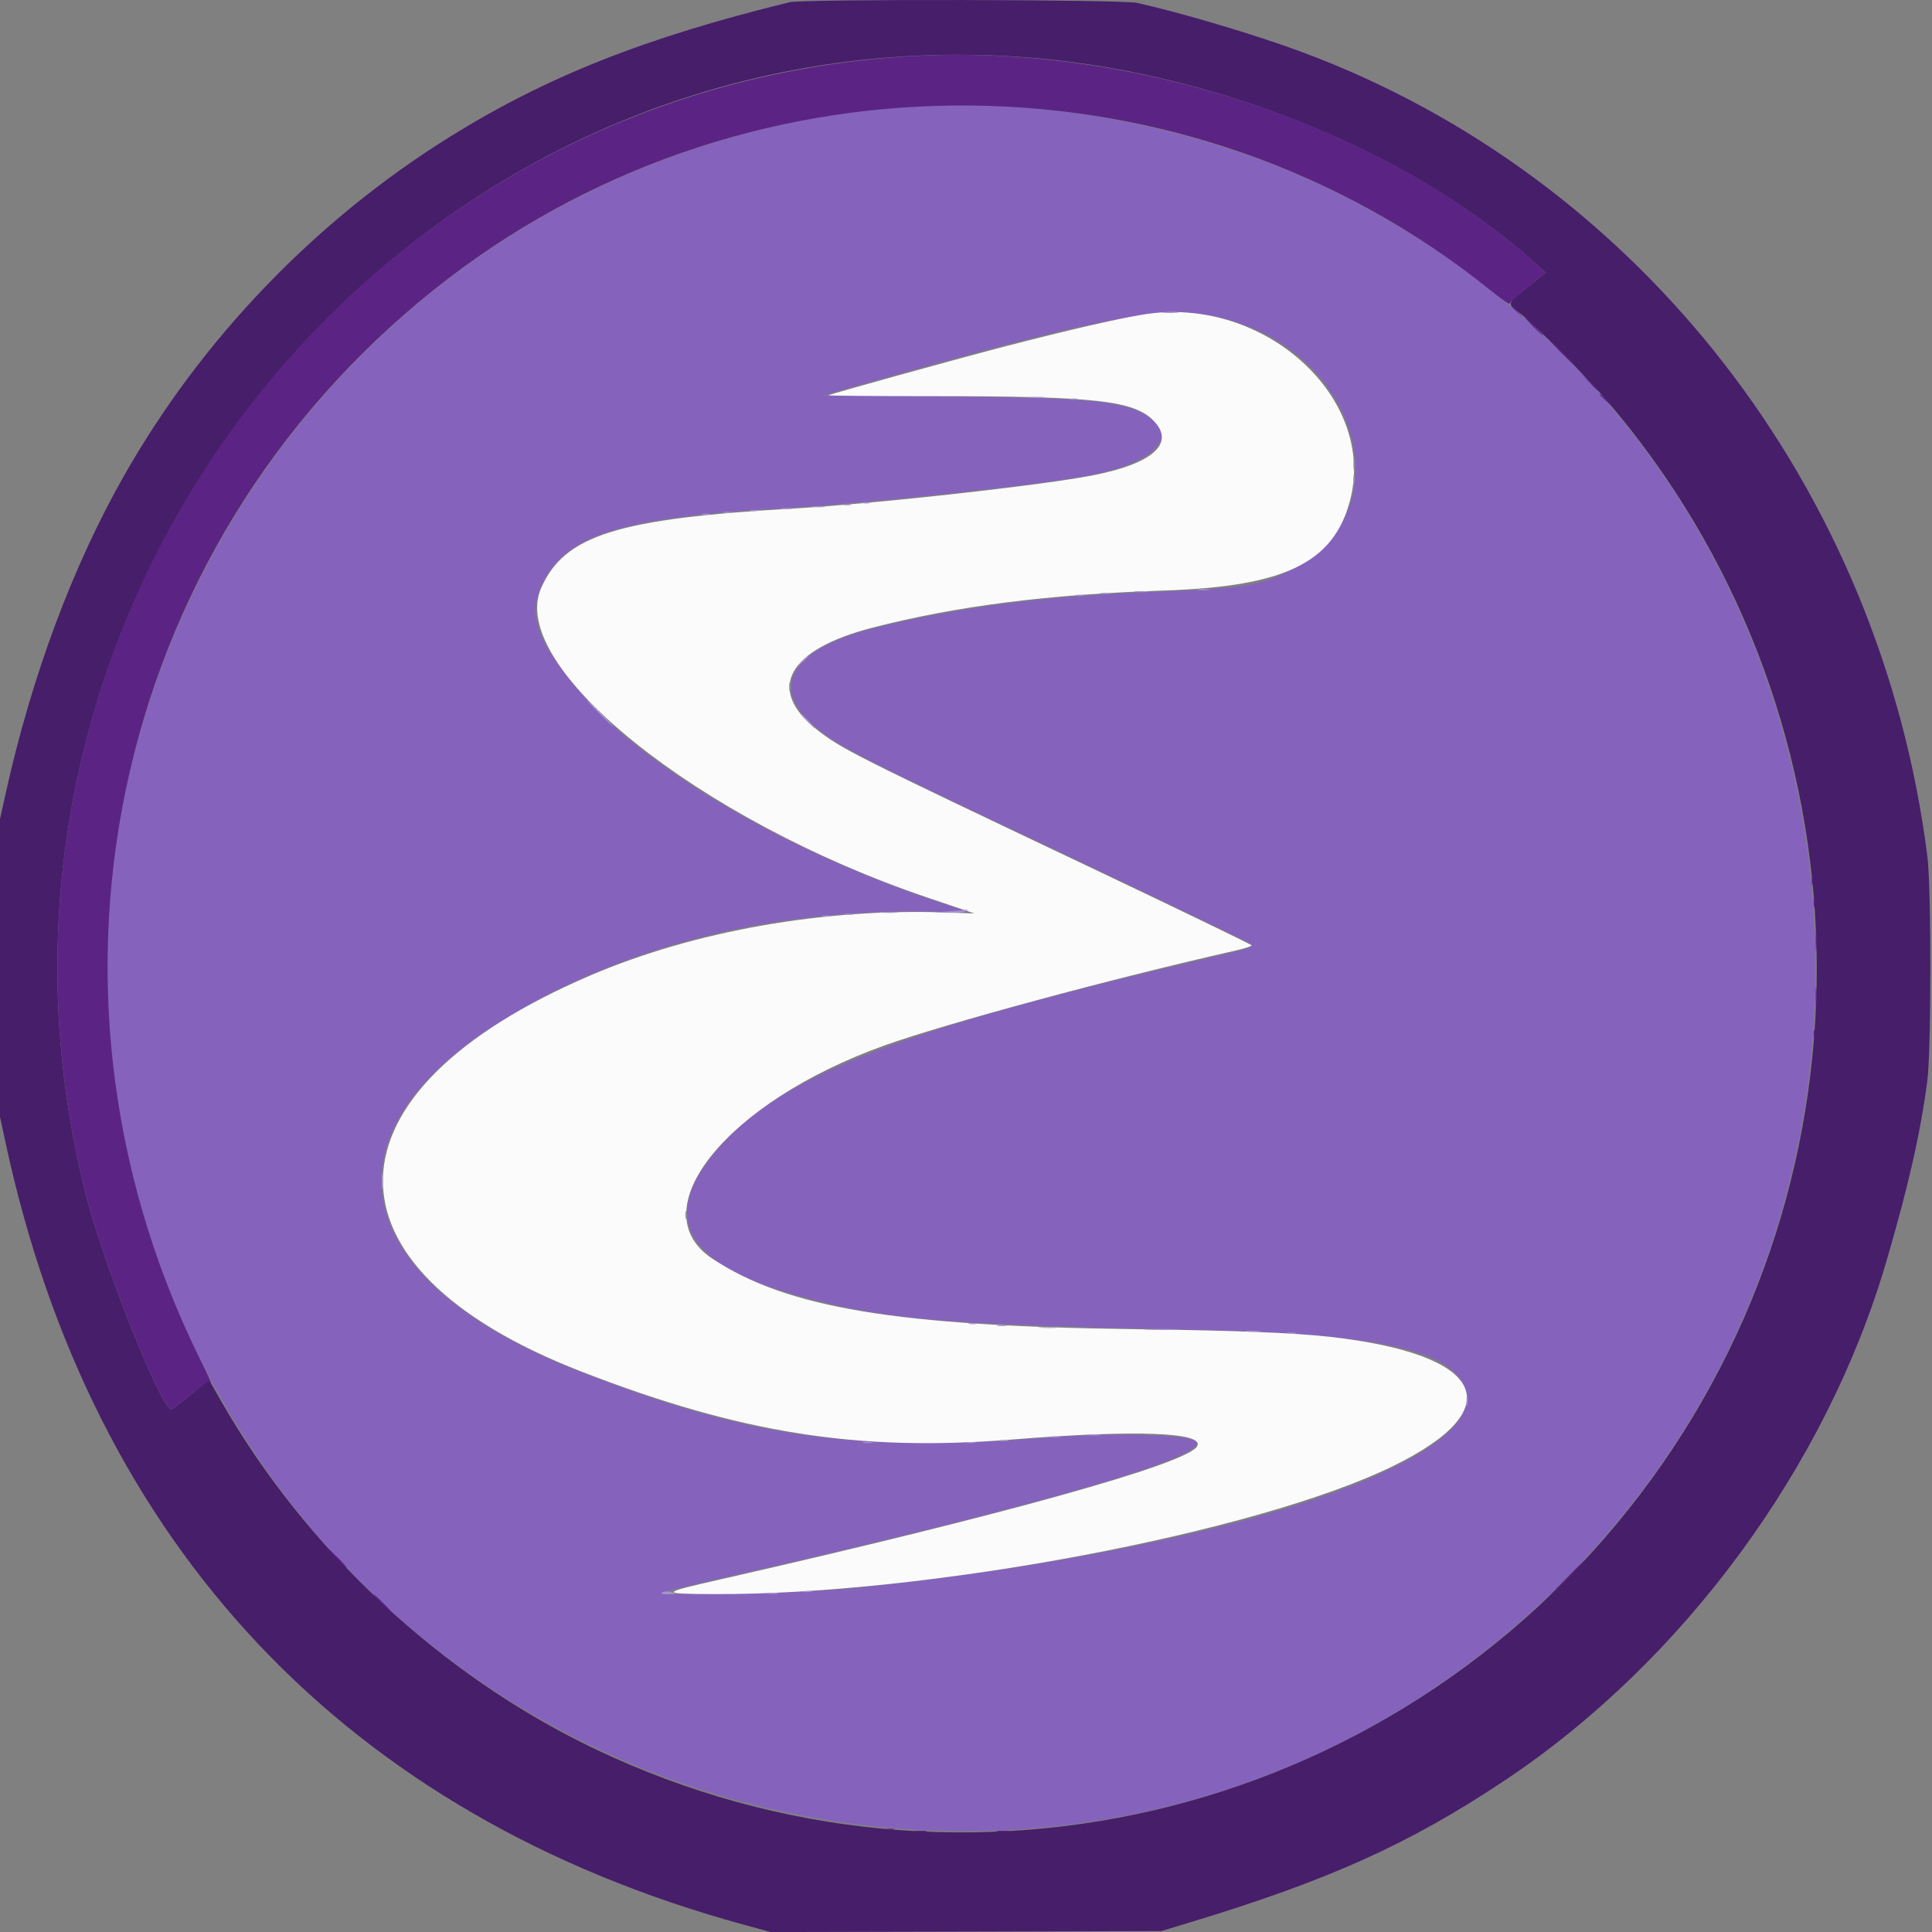 <?xml version="1.0" encoding="UTF-8"?>
<svg xmlns="http://www.w3.org/2000/svg" xmlns:xlink="http://www.w3.org/1999/xlink" width="128pt" height="128pt" viewBox="0 0 128 128" version="1.1">
<rect x="0" y="0" width="128" height="128" fill="#808080" stroke="none"/>
<g id="surface1">
<path style=" stroke:none;fill-rule:evenodd;fill:rgb(52.157%,38.824%,73.725%);fill-opacity:1;" d="M 59.062 7.133 C 18.18 10.887 -5.484 55.195 14.004 91.488 C 31.176 123.465 73.633 131.254 100.75 107.41 C 130.75 81.027 125.363 32.648 90.312 13.652 C 81.09 8.656 69.293 6.195 59.062 7.133 M 80.309 20.934 C 89.914 22.77 93.309 33.945 85.438 37.816 C 83.363 38.836 82.258 39 75.688 39.25 C 69 39.508 62.801 40.344 57.637 41.688 C 52.609 42.996 51.066 45.383 53.66 47.836 C 55.113 49.211 56.582 49.996 66.312 54.602 C 72.551 57.555 77.324 59.836 81.867 62.035 C 83.414 62.785 83.598 62.645 79.938 63.5 C 59.367 68.293 51.812 71.238 47.562 76.113 C 43.504 80.773 45.461 83.961 53.672 86.059 C 59.215 87.477 62.586 87.742 79.875 88.129 C 90.875 88.375 95.758 89.391 96.934 91.68 C 99.492 96.664 81.066 102.781 56.031 105.262 C 53.133 105.547 43.453 105.742 43.938 105.504 C 44.074 105.434 46.438 104.867 49.188 104.242 C 68.277 99.902 79.699 96.609 79.297 95.566 C 79.098 95.047 74.055 94.879 69.562 95.234 C 56.617 96.266 49.562 95.266 38.188 90.785 C 23.141 84.855 21.004 75.309 33.035 67.754 C 41.02 62.742 50.867 60.215 61.719 60.395 L 64.254 60.438 L 62.969 60.023 C 52.602 56.68 43.004 51.16 38.543 45.98 C 35.531 42.477 34.922 40.734 35.969 38.605 C 37.523 35.445 41.176 34.293 51.562 33.691 C 57.754 33.332 69.125 32.102 72.5 31.426 C 76.824 30.559 78.293 28.625 75.602 27.332 C 73.949 26.539 71.715 26.359 62.316 26.266 L 54.57 26.188 L 56.254 25.707 C 72.363 21.125 76.75 20.254 80.309 20.934 "/>
<path style=" stroke:none;fill-rule:evenodd;fill:rgb(98.431%,98.431%,98.431%);fill-opacity:1;" d="M 75.75 20.836 C 74.02 21.117 70.59 21.91 66.59 22.949 C 63.273 23.812 54.969 26.113 54.895 26.188 C 54.863 26.219 57.961 26.246 61.781 26.246 C 72.684 26.25 75.195 26.539 76.488 27.938 C 77.922 29.496 76.145 30.867 71.73 31.617 C 67.668 32.309 57.562 33.402 52.625 33.688 C 40.898 34.359 37.402 35.457 35.855 38.953 C 33.562 44.137 46.289 54.344 61.434 59.461 L 64.562 60.52 L 62.68 60.453 C 54.555 60.168 45.977 61.688 39.125 64.621 C 21.035 72.359 20.754 83.961 38.484 90.855 C 49.023 94.953 56.84 96.191 67 95.375 C 75.242 94.711 79.902 94.887 79.305 95.836 C 78.566 97 66.449 100.379 47.707 104.645 C 43.719 105.551 43.699 105.594 47.25 105.613 C 61.352 105.684 83.281 101.551 92.312 97.121 C 100.137 93.285 98.398 89.734 88.125 88.57 C 85.746 88.301 81.836 88.148 75.25 88.062 C 59.391 87.859 52.148 86.656 47.207 83.398 C 42.348 80.199 48.133 73.012 58.59 69.266 C 62.672 67.805 73.754 64.809 81.789 62.992 C 82.465 62.84 82.969 62.676 82.914 62.625 C 82.797 62.523 77.867 60.141 72.625 57.652 C 56.461 49.98 55.738 49.617 54.094 48.316 C 50.734 45.656 52.191 43.027 57.824 41.578 C 63.387 40.148 69.426 39.379 77.168 39.121 C 85.117 38.855 88.352 37.285 89.438 33.176 C 91.242 26.336 83.703 19.535 75.75 20.836 "/>
<path style=" stroke:none;fill-rule:evenodd;fill:rgb(27.843%,11.765%,41.569%);fill-opacity:1;" d="M 52.312 0.148 C 42.723 2.492 36.188 5.086 29.75 9.098 C 20.887 14.629 13.375 22.445 8.227 31.5 C 4.824 37.484 2.105 44.773 0.383 52.535 L 0 54.262 L 0 73.992 L 0.371 75.715 C 6.117 102.43 23.004 120.32 49.25 127.508 L 51.066 128.004 L 64 127.973 L 76.938 127.938 L 78.875 127.352 C 88.082 124.559 93.379 122.164 99.688 117.961 C 111.523 110.07 120.992 97.191 124.98 83.562 C 126.449 78.539 127.227 75.105 127.688 71.621 C 127.953 69.621 127.957 58.816 127.695 56.746 C 124.605 32.332 108.598 11.746 86.25 3.445 C 83.215 2.316 78.352 0.867 75.336 0.191 C 74.324 -0.035 53.227 -0.074 52.312 0.148 M 67.441 3.758 C 80.031 4.582 93.414 9.93 101.73 17.457 L 102.398 18.062 L 101.199 19.039 C 99.793 20.184 99.832 20.043 100.707 20.75 C 101.785 21.621 105.051 24.906 106.422 26.504 C 123.824 46.738 125.07 76.484 109.414 98 C 93.289 120.156 64.051 127.625 39.434 115.883 C 29.234 111.016 20.258 102.656 14.625 92.781 L 13.84 91.402 L 12.648 92.387 C 11.992 92.93 11.41 93.375 11.355 93.375 C 10.68 93.375 6.852 83.766 5.684 79.125 C -4.34 39.402 27.043 1.102 67.441 3.758 "/>
<path style=" stroke:none;fill-rule:evenodd;fill:rgb(35.686%,14.118%,51.765%);fill-opacity:1;" d="M 60.625 3.707 C 22.863 5.727 -3.652 42.125 5.684 79.125 C 6.852 83.766 10.68 93.375 11.355 93.375 C 11.41 93.375 11.992 92.934 12.645 92.391 C 13.684 91.531 13.852 91.434 13.977 91.609 C 14.055 91.723 13.707 90.969 13.199 89.938 C 0.883 64.895 7.754 35.211 29.75 18.414 C 50.09 2.887 78.832 3.219 98.719 19.211 C 99.422 19.777 100 20.188 100 20.129 C 100 20.066 100.539 19.574 101.199 19.039 L 102.398 18.062 L 101.73 17.457 C 91.73 8.41 75.324 2.922 60.625 3.707 M 100.125 20.289 C 100.125 20.312 100.309 20.492 100.531 20.695 L 100.938 21.062 L 100.57 20.656 C 100.227 20.277 100.125 20.191 100.125 20.289 M 101.562 21.625 C 101.902 21.969 102.207 22.25 102.242 22.25 C 102.273 22.25 102.027 21.969 101.688 21.625 C 101.348 21.281 101.043 21 101.008 21 C 100.977 21 101.223 21.281 101.562 21.625 M 103.375 23.312 C 103.816 23.758 104.207 24.125 104.242 24.125 C 104.277 24.125 103.941 23.758 103.5 23.312 C 103.059 22.867 102.668 22.5 102.633 22.5 C 102.598 22.5 102.934 22.867 103.375 23.312 M 105.246 25.281 C 105.551 25.609 105.82 25.875 105.84 25.875 C 105.934 25.875 105.832 25.762 105.281 25.246 L 104.688 24.688 L 105.246 25.281 M 106 26.164 C 106 26.188 106.184 26.367 106.406 26.57 L 106.812 26.938 L 106.445 26.531 C 106.102 26.152 106 26.066 106 26.164 M 120.027 58.375 C 120.027 58.617 120.055 58.715 120.086 58.594 C 120.117 58.473 120.117 58.277 120.086 58.156 C 120.055 58.035 120.027 58.133 120.027 58.375 M 120.156 59.812 C 120.156 60.086 120.184 60.184 120.215 60.031 C 120.242 59.875 120.242 59.648 120.211 59.531 C 120.18 59.41 120.156 59.539 120.156 59.812 M 120.293 62.312 C 120.293 62.93 120.316 63.199 120.34 62.91 C 120.367 62.621 120.367 62.113 120.344 61.785 C 120.316 61.457 120.293 61.695 120.293 62.312 M 120.293 66.062 C 120.293 66.68 120.316 66.949 120.34 66.66 C 120.367 66.371 120.367 65.863 120.344 65.535 C 120.316 65.207 120.293 65.445 120.293 66.062 M 120.156 68.562 C 120.156 68.836 120.184 68.934 120.215 68.781 C 120.242 68.625 120.242 68.398 120.211 68.281 C 120.18 68.16 120.156 68.289 120.156 68.562 M 22.312 103.25 C 22.652 103.594 22.957 103.875 22.992 103.875 C 23.023 103.875 22.777 103.594 22.438 103.25 C 22.098 102.906 21.793 102.625 21.758 102.625 C 21.727 102.625 21.973 102.906 22.312 103.25 M 103.496 104.844 L 102.062 106.312 L 103.531 104.879 C 104.34 104.086 105 103.426 105 103.41 C 105 103.32 104.832 103.48 103.496 104.844 M 25.312 106.25 C 25.652 106.594 25.957 106.875 25.992 106.875 C 26.023 106.875 25.777 106.594 25.438 106.25 C 25.098 105.906 24.793 105.625 24.758 105.625 C 24.727 105.625 24.973 105.906 25.312 106.25 M 58.781 121.211 C 58.902 121.242 59.098 121.242 59.219 121.211 C 59.34 121.18 59.242 121.152 59 121.152 C 58.758 121.152 58.66 121.18 58.781 121.211 M 60.656 121.34 C 60.844 121.367 61.156 121.367 61.344 121.34 C 61.531 121.312 61.379 121.289 61 121.289 C 60.621 121.289 60.469 121.312 60.656 121.34 M 66.098 121.34 C 66.32 121.367 66.66 121.367 66.848 121.34 C 67.035 121.312 66.852 121.289 66.438 121.289 C 66.023 121.289 65.871 121.312 66.098 121.34 "/>
<path style=" stroke:none;fill-rule:evenodd;fill:rgb(65.098%,58.431%,81.176%);fill-opacity:1;" d="M 77.09 20.715 C 77.312 20.742 77.707 20.742 77.965 20.715 C 78.227 20.688 78.043 20.668 77.562 20.664 C 77.082 20.664 76.867 20.688 77.09 20.715 M 68.156 26.34 C 68.414 26.367 68.836 26.367 69.094 26.34 C 69.352 26.312 69.141 26.293 68.625 26.293 C 68.109 26.293 67.898 26.312 68.156 26.34 M 70.906 26.461 C 71.027 26.492 71.223 26.492 71.344 26.461 C 71.465 26.43 71.367 26.402 71.125 26.402 C 70.883 26.402 70.785 26.43 70.906 26.461 M 89.66 30.75 C 89.66 31.059 89.684 31.188 89.715 31.031 C 89.742 30.875 89.742 30.625 89.715 30.469 C 89.684 30.312 89.66 30.441 89.66 30.75 M 89.656 31.812 C 89.656 32.086 89.684 32.184 89.715 32.031 C 89.742 31.875 89.742 31.648 89.711 31.531 C 89.68 31.41 89.656 31.539 89.656 31.812 M 57.156 33.336 C 57.277 33.367 57.473 33.367 57.594 33.336 C 57.715 33.305 57.617 33.277 57.375 33.277 C 57.133 33.277 57.035 33.305 57.156 33.336 M 55.906 33.461 C 56.027 33.492 56.223 33.492 56.344 33.461 C 56.465 33.43 56.367 33.402 56.125 33.402 C 55.883 33.402 55.785 33.43 55.906 33.461 M 53.906 33.59 C 54.094 33.617 54.406 33.617 54.594 33.59 C 54.781 33.562 54.629 33.539 54.25 33.539 C 53.871 33.539 53.719 33.562 53.906 33.59 M 51.781 33.715 C 51.973 33.742 52.254 33.742 52.406 33.715 C 52.562 33.684 52.406 33.66 52.062 33.66 C 51.719 33.66 51.594 33.688 51.781 33.715 M 49.719 33.84 C 49.875 33.867 50.125 33.867 50.281 33.84 C 50.438 33.809 50.309 33.785 50 33.785 C 49.691 33.785 49.562 33.809 49.719 33.84 M 47.969 33.965 C 48.125 33.992 48.352 33.992 48.469 33.961 C 48.59 33.93 48.461 33.906 48.188 33.906 C 47.914 33.906 47.816 33.934 47.969 33.965 M 46.531 34.086 C 46.652 34.117 46.848 34.117 46.969 34.086 C 47.09 34.055 46.992 34.027 46.75 34.027 C 46.508 34.027 46.41 34.055 46.531 34.086 M 79.348 39.09 C 79.57 39.117 79.906 39.117 80.098 39.09 C 80.285 39.062 80.102 39.039 79.688 39.039 C 79.273 39.039 79.121 39.062 79.348 39.09 M 75.219 39.215 C 75.441 39.242 75.809 39.242 76.031 39.215 C 76.254 39.188 76.07 39.164 75.625 39.164 C 75.18 39.164 74.996 39.188 75.219 39.215 M 72.969 39.34 C 73.125 39.367 73.352 39.367 73.469 39.336 C 73.59 39.305 73.461 39.281 73.188 39.281 C 72.914 39.281 72.816 39.309 72.969 39.34 M 71.281 39.461 C 71.402 39.492 71.598 39.492 71.719 39.461 C 71.84 39.43 71.742 39.402 71.5 39.402 C 71.258 39.402 71.16 39.43 71.281 39.461 M 53.117 43.844 L 52.688 44.312 L 53.156 43.883 C 53.414 43.645 53.625 43.434 53.625 43.414 C 53.625 43.316 53.52 43.406 53.117 43.844 M 52.277 45.5 C 52.277 45.742 52.305 45.84 52.336 45.719 C 52.367 45.598 52.367 45.402 52.336 45.281 C 52.305 45.16 52.277 45.258 52.277 45.5 M 39.688 47.25 C 40.164 47.73 40.586 48.125 40.617 48.125 C 40.652 48.125 40.289 47.73 39.812 47.25 C 39.336 46.77 38.918 46.375 38.883 46.375 C 38.848 46.375 39.211 46.77 39.688 47.25 M 53.438 47.75 C 53.707 48.023 53.953 48.25 53.988 48.25 C 54.023 48.25 53.832 48.023 53.562 47.75 C 53.293 47.477 53.047 47.25 53.012 47.25 C 52.977 47.25 53.168 47.477 53.438 47.75 M 62.875 60.375 L 61.812 60.453 L 62.812 60.477 C 63.363 60.488 63.898 60.441 64 60.375 C 64.102 60.309 64.133 60.262 64.062 60.273 C 63.992 60.285 63.461 60.332 62.875 60.375 M 58.344 60.465 C 58.637 60.492 59.113 60.492 59.406 60.465 C 59.699 60.441 59.461 60.418 58.875 60.418 C 58.289 60.418 58.051 60.441 58.344 60.465 M 55.969 60.59 C 56.125 60.617 56.375 60.617 56.531 60.59 C 56.688 60.559 56.559 60.535 56.25 60.535 C 55.941 60.535 55.812 60.559 55.969 60.59 M 54.531 60.711 C 54.652 60.742 54.848 60.742 54.969 60.711 C 55.09 60.68 54.992 60.652 54.75 60.652 C 54.508 60.652 54.41 60.68 54.531 60.711 M 25.293 78.25 C 25.293 78.766 25.312 78.977 25.34 78.719 C 25.367 78.461 25.367 78.039 25.34 77.781 C 25.312 77.523 25.293 77.734 25.293 78.25 M 45.402 80.5 C 45.402 80.742 45.43 80.84 45.461 80.719 C 45.492 80.598 45.492 80.402 45.461 80.281 C 45.43 80.16 45.402 80.258 45.402 80.5 M 64.219 87.715 C 64.375 87.742 64.602 87.742 64.719 87.711 C 64.84 87.68 64.711 87.656 64.438 87.656 C 64.164 87.656 64.066 87.684 64.219 87.715 M 66.094 87.84 C 66.25 87.867 66.5 87.867 66.656 87.84 C 66.812 87.809 66.684 87.785 66.375 87.785 C 66.066 87.785 65.938 87.809 66.094 87.84 M 68.906 87.965 C 69.234 87.992 69.766 87.992 70.094 87.965 C 70.422 87.941 70.152 87.922 69.5 87.922 C 68.848 87.922 68.578 87.941 68.906 87.965 M 76.039 88.094 C 76.574 88.117 77.418 88.117 77.91 88.094 C 78.406 88.07 77.969 88.051 76.938 88.051 C 75.906 88.051 75.5 88.07 76.039 88.094 M 82.594 88.215 C 82.816 88.242 83.184 88.242 83.406 88.215 C 83.629 88.188 83.445 88.164 83 88.164 C 82.555 88.164 82.371 88.188 82.594 88.215 M 85.344 88.34 C 85.5 88.367 85.727 88.367 85.844 88.336 C 85.965 88.305 85.836 88.281 85.562 88.281 C 85.289 88.281 85.191 88.309 85.344 88.34 M 97.16 92.812 C 97.16 93.156 97.188 93.281 97.215 93.094 C 97.242 92.902 97.242 92.621 97.215 92.469 C 97.184 92.312 97.16 92.469 97.16 92.812 M 72.098 95.09 C 72.32 95.117 72.66 95.117 72.848 95.09 C 73.035 95.062 72.852 95.039 72.438 95.039 C 72.023 95.039 71.871 95.062 72.098 95.09 M 69.594 95.215 C 69.75 95.242 70 95.242 70.156 95.215 C 70.312 95.184 70.184 95.16 69.875 95.16 C 69.566 95.16 69.438 95.184 69.594 95.215 M 66.219 95.465 C 66.375 95.492 66.625 95.492 66.781 95.465 C 66.938 95.434 66.809 95.41 66.5 95.41 C 66.191 95.41 66.062 95.434 66.219 95.465 M 57.219 95.59 C 57.375 95.617 57.625 95.617 57.781 95.59 C 57.938 95.559 57.809 95.535 57.5 95.535 C 57.191 95.535 57.062 95.559 57.219 95.59 M 63.906 95.59 C 64.094 95.617 64.406 95.617 64.594 95.59 C 64.781 95.562 64.629 95.539 64.25 95.539 C 63.871 95.539 63.719 95.562 63.906 95.59 M 43.875 105.504 C 43.742 105.586 43.844 105.621 44.238 105.621 C 44.832 105.625 44.871 105.578 44.375 105.461 C 44.203 105.418 43.977 105.438 43.875 105.504 M 53.281 105.461 C 53.402 105.492 53.598 105.492 53.719 105.461 C 53.84 105.43 53.742 105.402 53.5 105.402 C 53.258 105.402 53.16 105.43 53.281 105.461 M 50.906 105.59 C 51.098 105.617 51.379 105.617 51.531 105.586 C 51.688 105.559 51.531 105.535 51.188 105.535 C 50.844 105.535 50.719 105.562 50.906 105.59 "/>
</g>
</svg>
